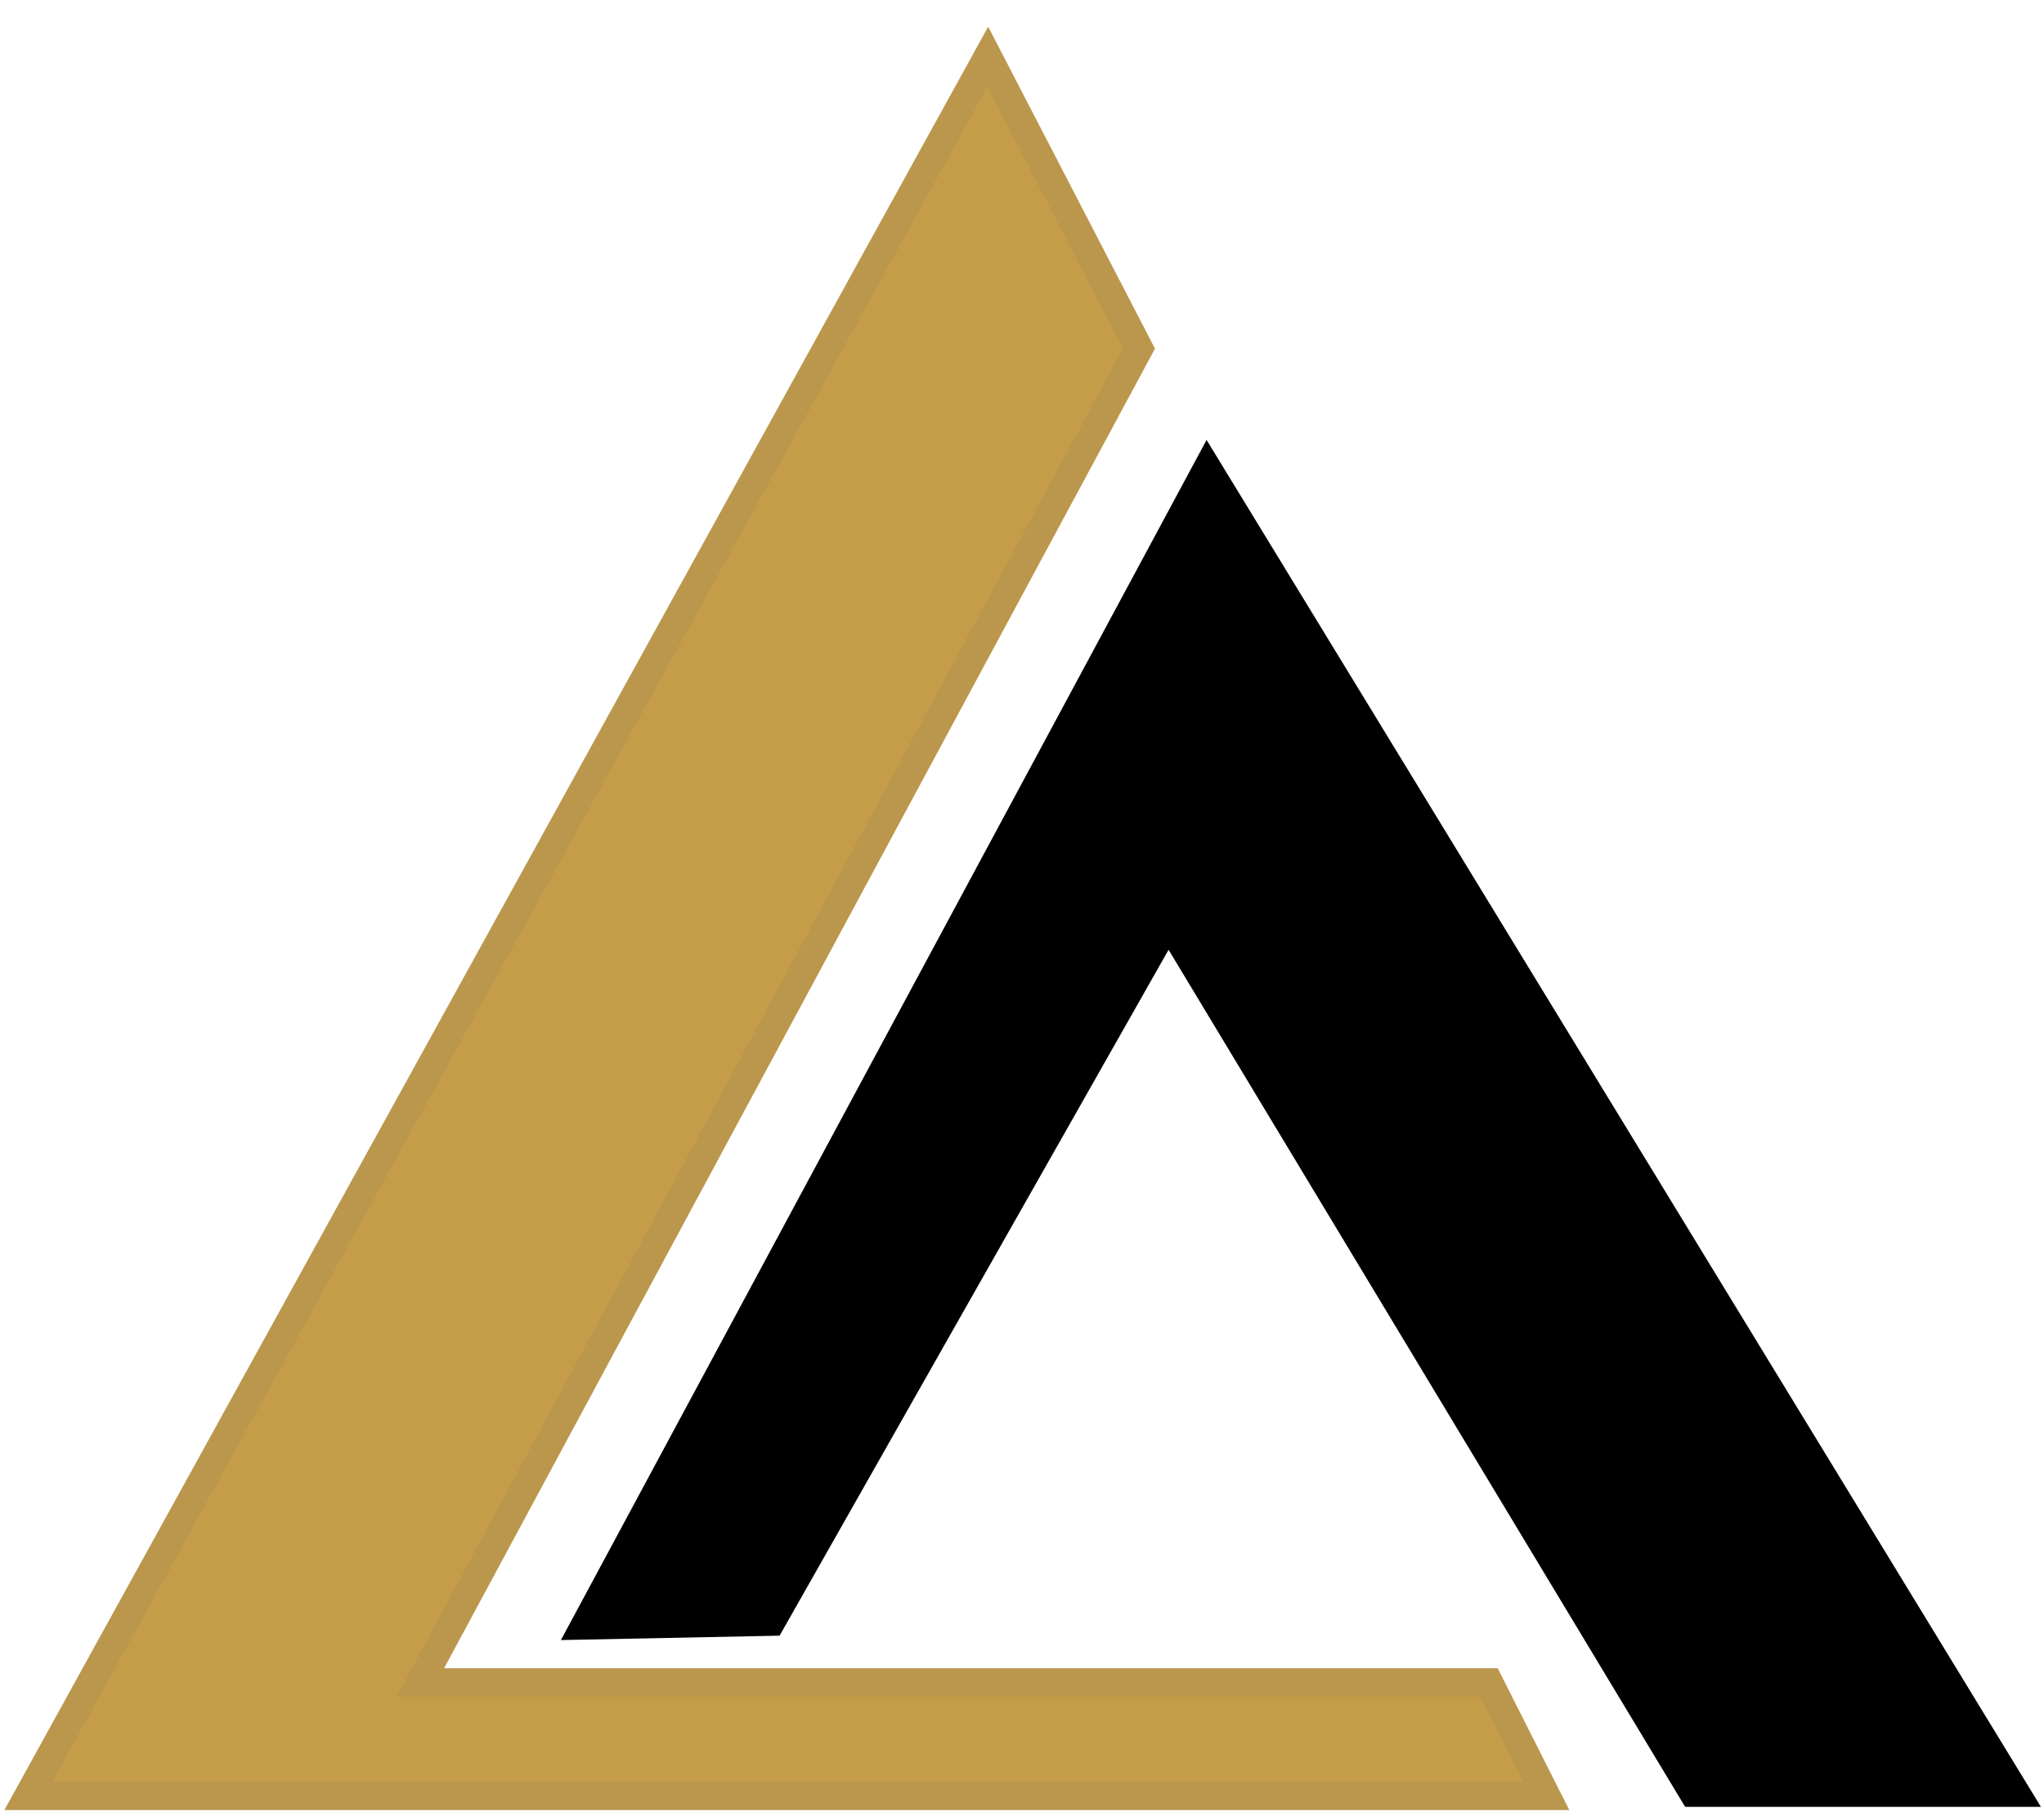 <svg width="72" height="64" viewBox="0 0 72 64" fill="none" xmlns="http://www.w3.org/2000/svg">
<path d="M40.119 12.275L34.795 2L1 63.25H54.467L52.449 59.254H14.806L40.119 12.275Z" fill="#C59C48" stroke="#BB974D"/>
<path d="M20.604 57.245L42.529 16.499L71 63.136L59.641 63.136L41.15 32.46L27.167 57.113L20.604 57.245Z" fill="black" stroke="black"/>
</svg>
